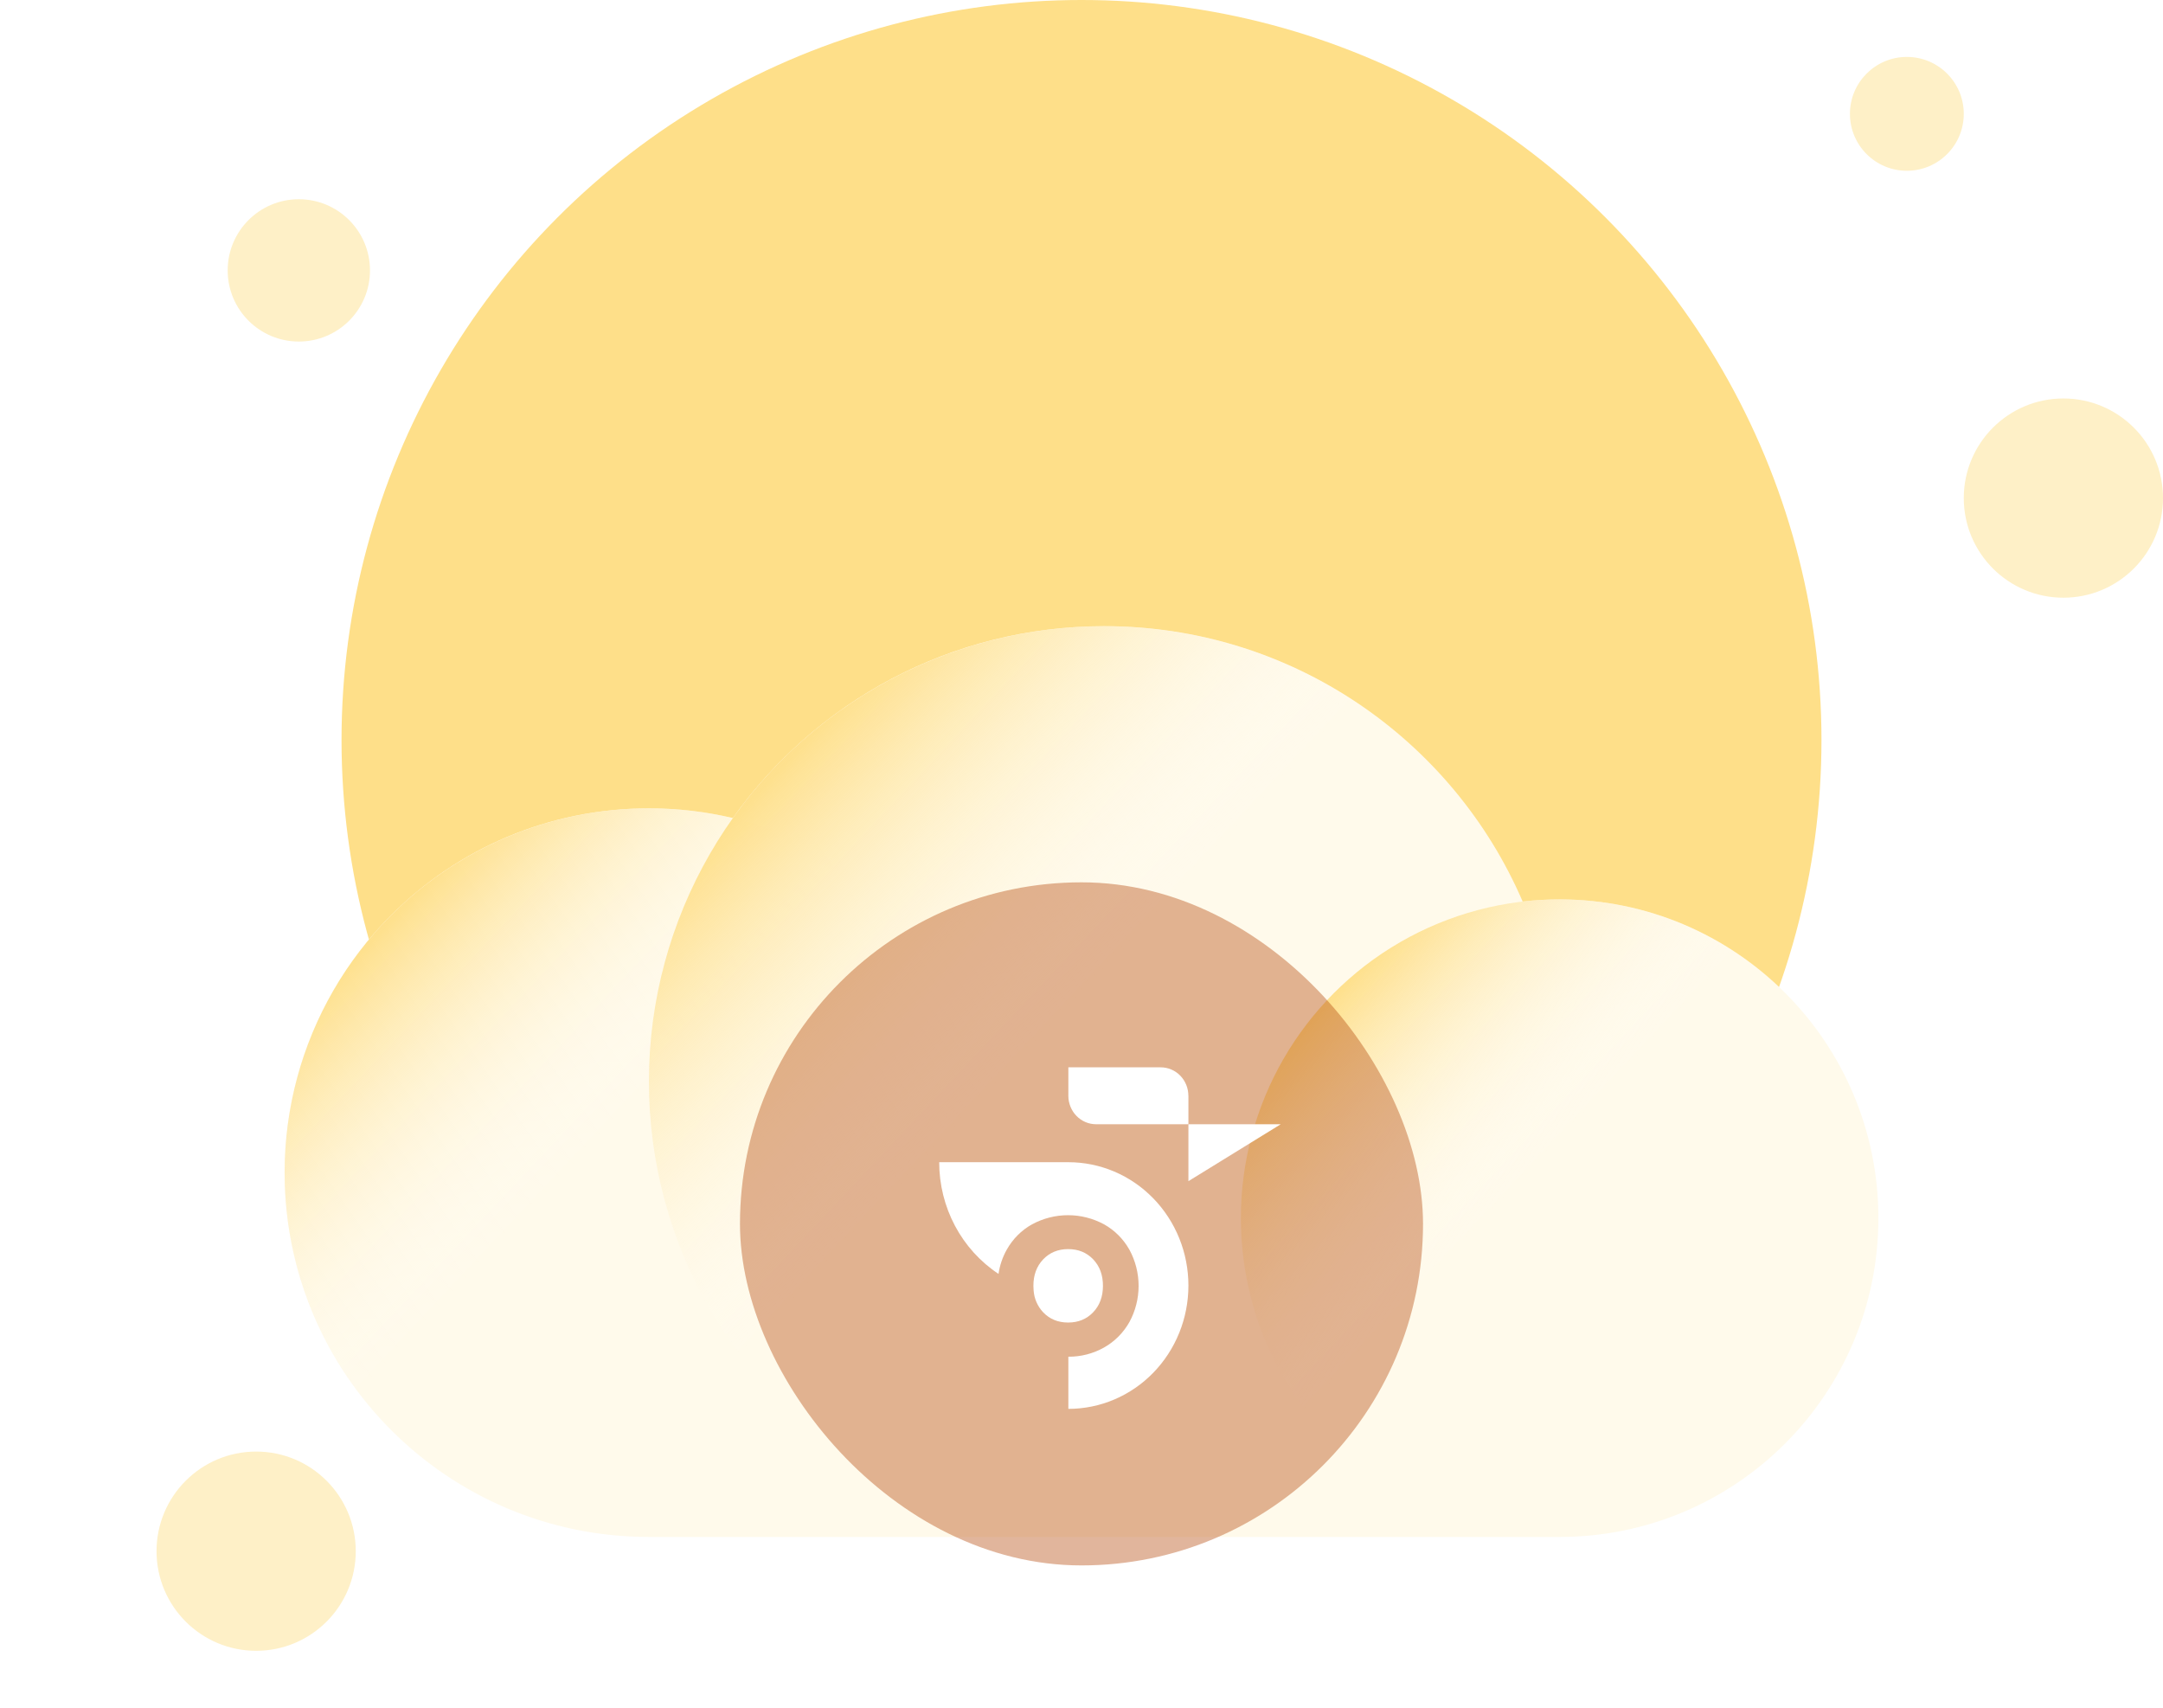 <svg width="152" height="120" viewBox="0 0 152 120" fill="none" xmlns="http://www.w3.org/2000/svg">
<circle cx="76" cy="52" r="52" fill="#FEDF89"/>
<g filter="url(#filter0_dd_150_48764)">
<path fillRule="evenodd" clipRule="evenodd" d="M77.6 16C66.827 16 57.298 21.323 51.499 29.483C49.605 29.036 47.63 28.8 45.6 28.8C31.462 28.8 20 40.261 20 54.4C20 68.538 31.462 80 45.6 80L45.62 80H109.6C121.971 80 132 69.971 132 57.6C132 45.229 121.971 35.2 109.6 35.2C108.721 35.2 107.854 35.251 107.002 35.349C102.098 23.968 90.78 16 77.6 16Z" fill="#FFFAEB"/>
<ellipse cx="45.6" cy="54.4" rx="25.6" ry="25.6" fill="url(#paint0_linear_150_48764)"/>
<circle cx="77.6" cy="48" r="32" fill="url(#paint1_linear_150_48764)"/>
<ellipse cx="109.6" cy="57.6" rx="22.4" ry="22.4" fill="url(#paint2_linear_150_48764)"/>
</g>
<circle cx="21" cy="19" r="5" fill="#FEF0C7"/>
<circle cx="18" cy="109" r="7" fill="#FEF0C7"/>
<circle cx="145" cy="35" r="7" fill="#FEF0C7"/>
<circle cx="134" cy="8" r="4" fill="#FEF0C7"/>
<g filter="url(#filter1_b_150_48764)">
<rect x="52" y="62" width="48" height="48" rx="24" fill="#B54708" fill-opacity="0.4"/>
<path d="M83.513 90.333C83.513 91.471 83.295 92.599 82.871 93.65C82.447 94.702 81.825 95.658 81.042 96.463C80.258 97.267 79.328 97.906 78.305 98.341C77.281 98.777 76.184 99 75.076 99V95.334C75.953 95.342 76.817 95.12 77.586 94.687C78.328 94.27 78.944 93.651 79.367 92.899C79.79 92.123 80.013 91.248 80.013 90.358C80.013 89.468 79.79 88.592 79.367 87.816C78.944 87.064 78.328 86.447 77.586 86.033C76.805 85.611 75.937 85.39 75.055 85.39C74.173 85.39 73.304 85.611 72.524 86.033C71.784 86.445 71.17 87.059 70.75 87.808C70.453 88.335 70.256 88.914 70.169 89.515C68.89 88.67 67.838 87.509 67.11 86.138C66.381 84.766 66 83.229 66 81.667H75.076C76.184 81.666 77.281 81.89 78.305 82.325C79.328 82.76 80.258 83.399 81.042 84.204C81.825 85.008 82.447 85.964 82.871 87.016C83.295 88.067 83.513 89.195 83.513 90.333Z" fill="white"/>
<path d="M83.513 82.999V79H90L83.513 82.999Z" fill="white"/>
<path d="M83.513 76.999V78.999H77.025C76.769 78.999 76.516 78.948 76.28 78.847C76.043 78.747 75.828 78.6 75.647 78.414C75.466 78.228 75.323 78.008 75.225 77.765C75.127 77.522 75.076 77.262 75.076 76.999V75H81.564C81.82 75 82.073 75.052 82.309 75.152C82.545 75.252 82.76 75.4 82.94 75.585C83.121 75.771 83.264 75.991 83.362 76.234C83.46 76.477 83.51 76.737 83.51 76.999" fill="white"/>
<path d="M76.818 92.213C76.363 92.689 75.784 92.929 75.079 92.933H75.062C74.349 92.933 73.764 92.693 73.305 92.213C72.906 91.791 72.667 91.235 72.633 90.647C72.625 90.551 72.62 90.454 72.62 90.353C72.62 89.593 72.85 88.973 73.308 88.493C73.766 88.014 74.352 87.773 75.064 87.773C75.777 87.773 76.362 88.013 76.821 88.493C77.279 88.974 77.508 89.593 77.508 90.353C77.506 91.115 77.276 91.735 76.818 92.213Z" fill="white"/>
</g>
<defs>
<filter id="filter0_dd_150_48764" x="0" y="16" width="152" height="104" filterUnits="userSpaceOnUse" color-interpolation-filters="sRGB">
<feFlood flood-opacity="0" result="BackgroundImageFix"/>
<feColorMatrix in="SourceAlpha" type="matrix" values="0 0 0 0 0 0 0 0 0 0 0 0 0 0 0 0 0 0 127 0" result="hardAlpha"/>
<feMorphology radius="4" operator="erode" in="SourceAlpha" result="effect1_dropShadow_150_48764"/>
<feOffset dy="8"/>
<feGaussianBlur stdDeviation="4"/>
<feColorMatrix type="matrix" values="0 0 0 0 0.063 0 0 0 0 0.094 0 0 0 0 0.157 0 0 0 0.03 0"/>
<feBlend mode="normal" in2="BackgroundImageFix" result="effect1_dropShadow_150_48764"/>
<feColorMatrix in="SourceAlpha" type="matrix" values="0 0 0 0 0 0 0 0 0 0 0 0 0 0 0 0 0 0 127 0" result="hardAlpha"/>
<feMorphology radius="4" operator="erode" in="SourceAlpha" result="effect2_dropShadow_150_48764"/>
<feOffset dy="20"/>
<feGaussianBlur stdDeviation="12"/>
<feColorMatrix type="matrix" values="0 0 0 0 0.063 0 0 0 0 0.094 0 0 0 0 0.157 0 0 0 0.08 0"/>
<feBlend mode="normal" in2="effect1_dropShadow_150_48764" result="effect2_dropShadow_150_48764"/>
<feBlend mode="normal" in="SourceGraphic" in2="effect2_dropShadow_150_48764" result="shape"/>
</filter>
<filter id="filter1_b_150_48764" x="44" y="54" width="64" height="64" filterUnits="userSpaceOnUse" color-interpolation-filters="sRGB">
<feFlood flood-opacity="0" result="BackgroundImageFix"/>
<feGaussianBlur in="BackgroundImageFix" stdDeviation="4"/>
<feComposite in2="SourceAlpha" operator="in" result="effect1_backgroundBlur_150_48764"/>
<feBlend mode="normal" in="SourceGraphic" in2="effect1_backgroundBlur_150_48764" result="shape"/>
</filter>
<linearGradient id="paint0_linear_150_48764" x1="25.943" y1="37.486" x2="71.2" y2="80" gradientUnits="userSpaceOnUse">
<stop stop-color="#FEDF89"/>
<stop offset="0.351" stop-color="white" stop-opacity="0"/>
</linearGradient>
<linearGradient id="paint1_linear_150_48764" x1="53.029" y1="26.857" x2="109.6" y2="80" gradientUnits="userSpaceOnUse">
<stop stop-color="#FEDF89"/>
<stop offset="0.351" stop-color="white" stop-opacity="0"/>
</linearGradient>
<linearGradient id="paint2_linear_150_48764" x1="92.4" y1="42.8" x2="132" y2="80" gradientUnits="userSpaceOnUse">
<stop stop-color="#FEDF89"/>
<stop offset="0.351" stop-color="white" stop-opacity="0"/>
</linearGradient>
</defs>
</svg>
